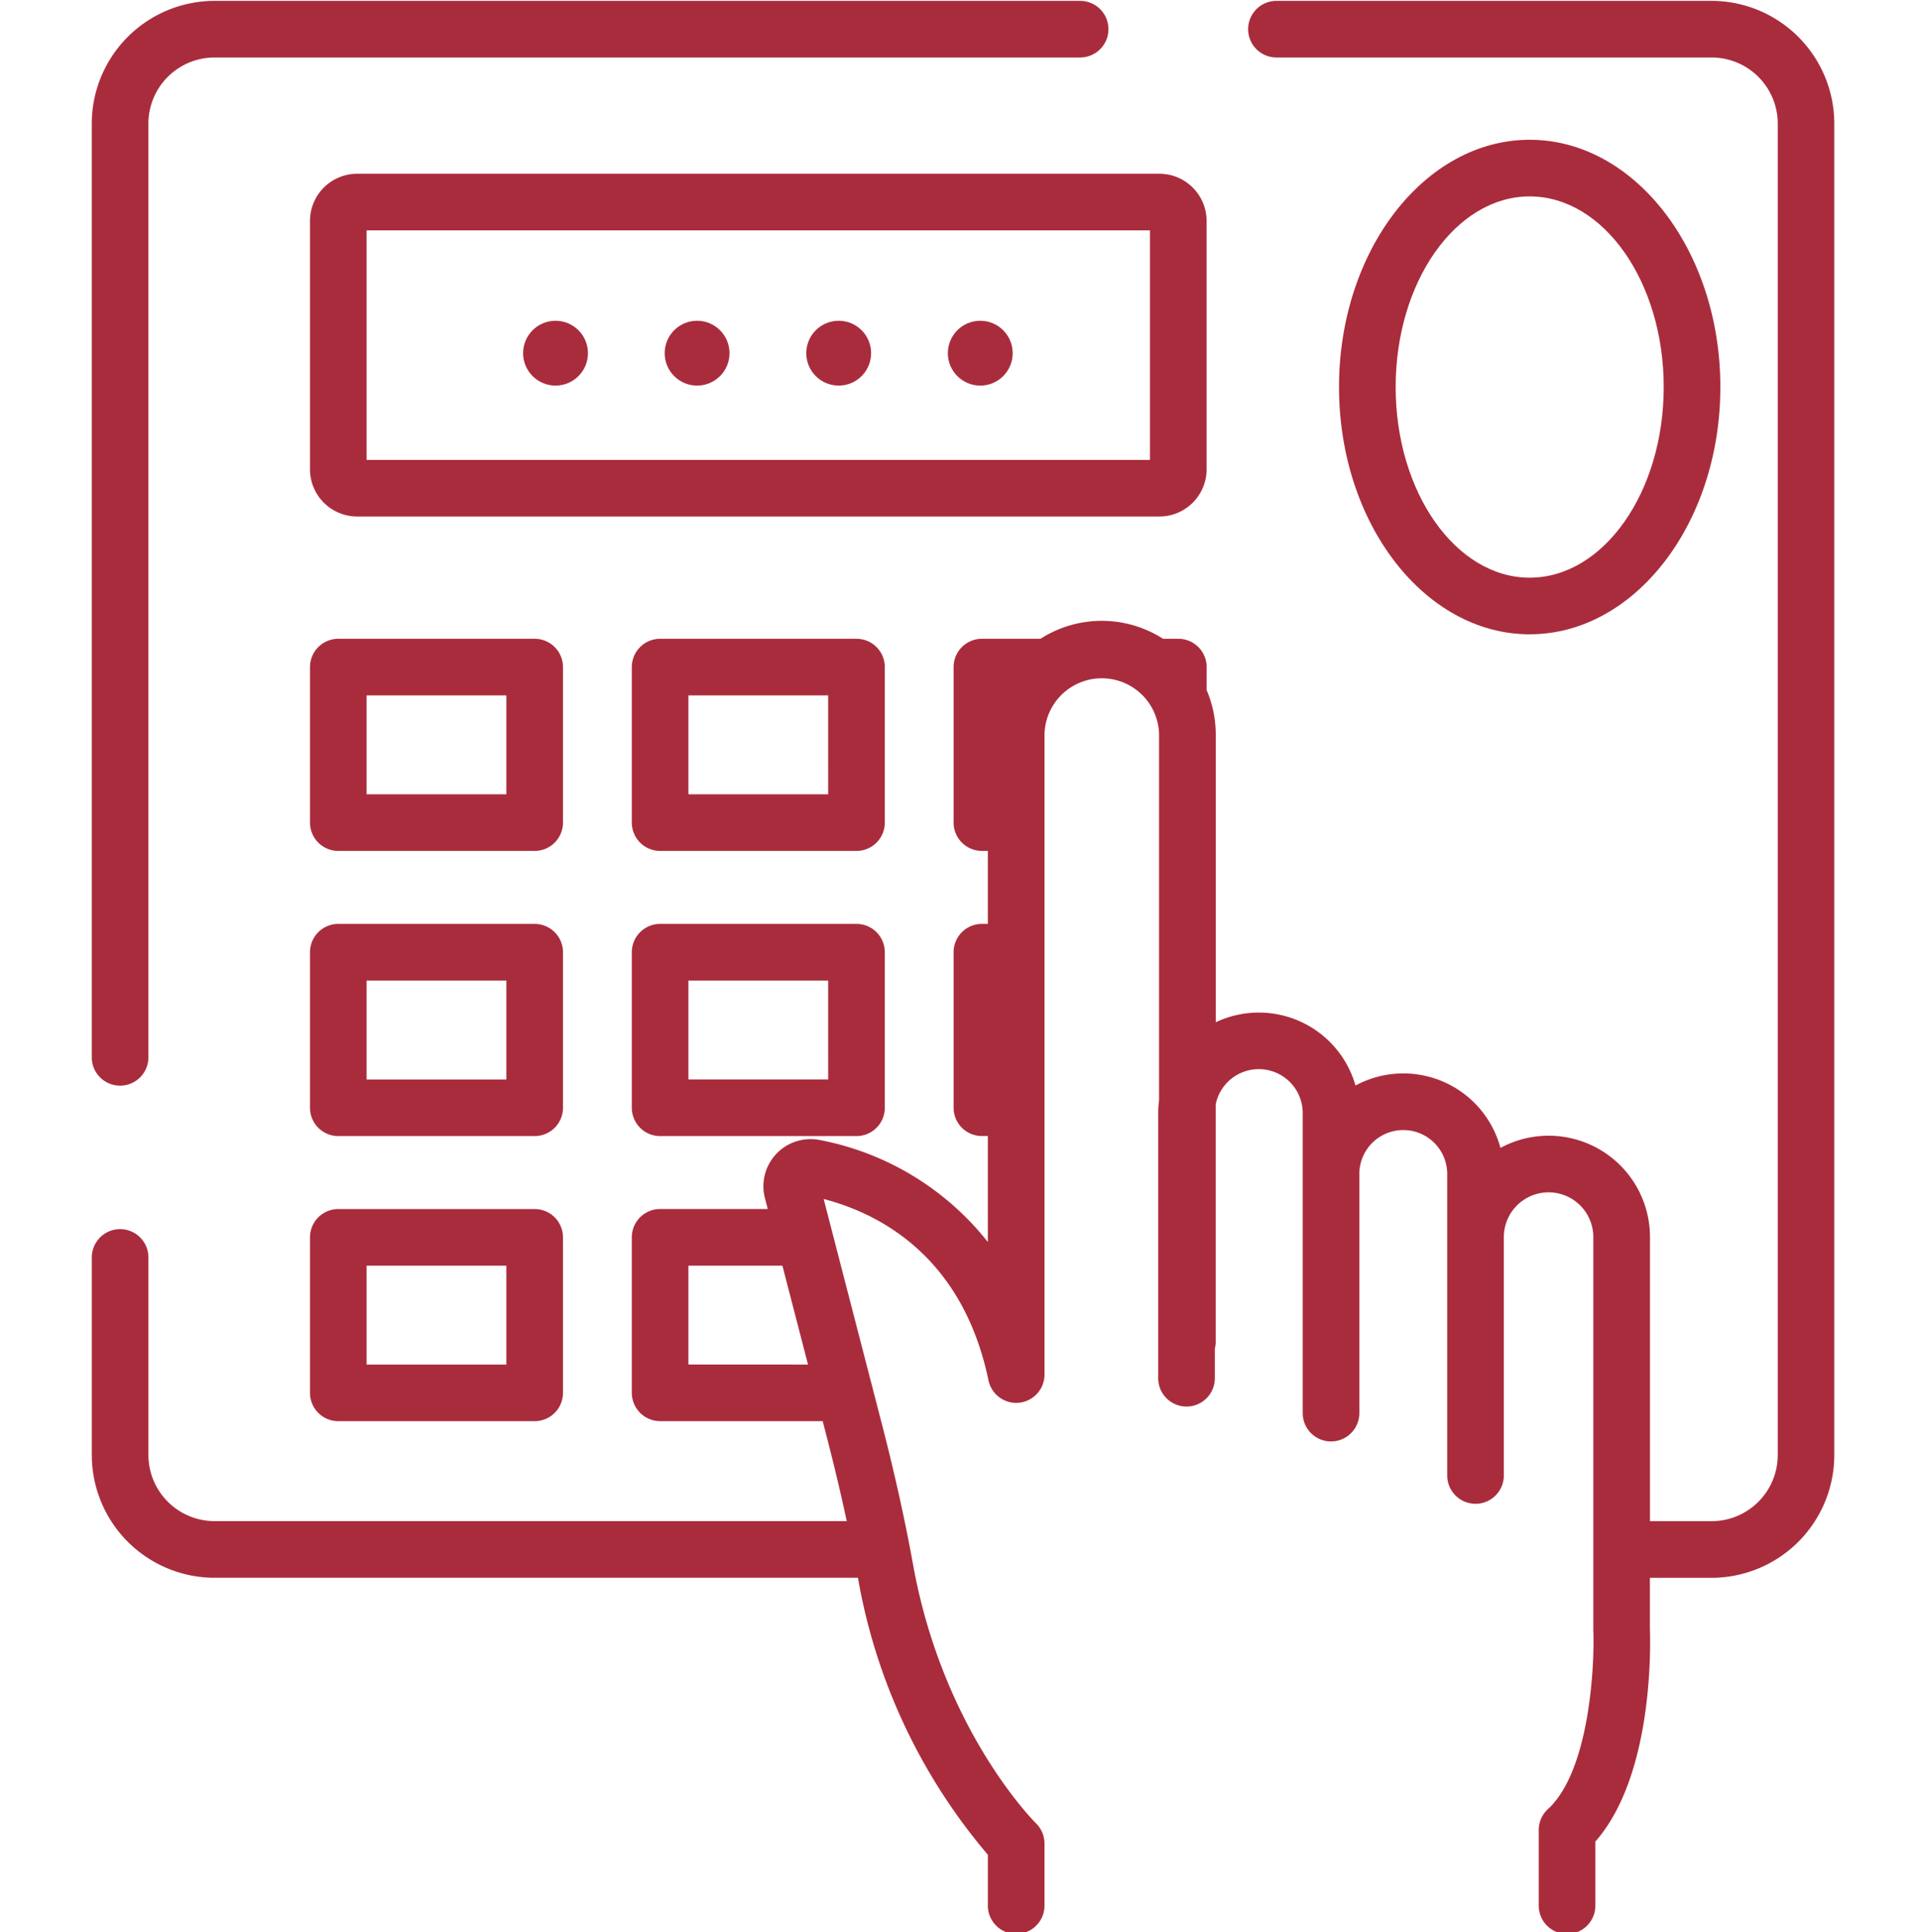 <svg xmlns="http://www.w3.org/2000/svg" xmlns:xlink="http://www.w3.org/1999/xlink" width="156" height="157" viewBox="0 0 156 157">
  <defs>
    <clipPath id="clip-path">
      <rect id="Rectangle_101" data-name="Rectangle 101" width="156" height="157" transform="translate(-0.02 -0.254)" fill="#a92c3d" stroke="#707070" stroke-width="1"/>
    </clipPath>
  </defs>
  <g id="Mask_Group_25" data-name="Mask Group 25" transform="translate(0.02 0.254)" clip-path="url(#clip-path)">
    <g id="lock" transform="translate(7.437 -0.183)">
      <g id="Group_191" data-name="Group 191" transform="translate(0)">
        <g id="Group_190" data-name="Group 190">
          <path id="Path_226" data-name="Path 226" d="M89.38,0H19.05A9.984,9.984,0,0,0,9.077,9.972v75.88a2.3,2.3,0,0,0,4.6,0V9.972A5.377,5.377,0,0,1,19.05,4.6H89.381a2.3,2.3,0,1,0,0-4.6Z" transform="translate(-9.077)" fill="#a92c3d"/>
        </g>
      </g>
      <g id="Group_193" data-name="Group 193" transform="translate(101.338 11.287)">
        <g id="Group_192" data-name="Group 192">
          <path id="Path_227" data-name="Path 227" d="M143.27,13.221c-8.542,0-15.492,9.014-15.492,20.093s6.95,20.093,15.492,20.093,15.492-9.014,15.492-20.093S151.812,13.221,143.27,13.221Zm0,35.586c-6.005,0-10.89-6.95-10.89-15.492s4.886-15.492,10.89-15.492,10.89,6.95,10.89,15.492S149.275,48.806,143.27,48.806Z" transform="translate(-127.778 -13.221)" fill="#a92c3d"/>
        </g>
      </g>
      <g id="Group_195" data-name="Group 195" transform="translate(17.729 14.048)">
        <g id="Group_194" data-name="Group 194">
          <path id="Path_228" data-name="Path 228" d="M98.86,16.455H33.678a3.838,3.838,0,0,0-3.834,3.834V40.475a3.839,3.839,0,0,0,3.834,3.834H98.86a3.839,3.839,0,0,0,3.834-3.834V20.29A3.839,3.839,0,0,0,98.86,16.455Zm-.767,23.254H34.445V21.057H98.093Z" transform="translate(-29.844 -16.455)" fill="#a92c3d"/>
        </g>
      </g>
      <g id="Group_197" data-name="Group 197" transform="translate(17.729 51.838)">
        <g id="Group_196" data-name="Group 196">
          <path id="Path_229" data-name="Path 229" d="M48.1,60.719H32.145a2.3,2.3,0,0,0-2.3,2.3V75.657a2.3,2.3,0,0,0,2.3,2.3H48.1a2.3,2.3,0,0,0,2.3-2.3V63.02A2.3,2.3,0,0,0,48.1,60.719ZM45.8,73.356H34.445V65.321H45.8Z" transform="translate(-29.844 -60.719)" fill="#a92c3d"/>
        </g>
      </g>
      <g id="Group_199" data-name="Group 199" transform="translate(43.877 51.838)">
        <g id="Group_198" data-name="Group 198">
          <path id="Path_230" data-name="Path 230" d="M78.727,60.719H62.772a2.3,2.3,0,0,0-2.3,2.3V75.657a2.3,2.3,0,0,0,2.3,2.3H78.727a2.3,2.3,0,0,0,2.3-2.3V63.02A2.3,2.3,0,0,0,78.727,60.719Zm-2.3,12.637H65.072V65.321H76.426Z" transform="translate(-60.471 -60.719)" fill="#a92c3d"/>
        </g>
      </g>
      <g id="Group_201" data-name="Group 201" transform="translate(17.729 75.008)">
        <g id="Group_200" data-name="Group 200">
          <path id="Path_231" data-name="Path 231" d="M48.1,87.859H32.145a2.3,2.3,0,0,0-2.3,2.3V102.8a2.3,2.3,0,0,0,2.3,2.3H48.1a2.3,2.3,0,0,0,2.3-2.3V90.16A2.3,2.3,0,0,0,48.1,87.859ZM45.8,100.5H34.445V92.461H45.8Z" transform="translate(-29.844 -87.859)" fill="#a92c3d"/>
        </g>
      </g>
      <g id="Group_203" data-name="Group 203" transform="translate(43.877 75.008)">
        <g id="Group_202" data-name="Group 202">
          <path id="Path_232" data-name="Path 232" d="M78.727,87.859H62.772a2.3,2.3,0,0,0-2.3,2.3V102.8a2.3,2.3,0,0,0,2.3,2.3H78.727a2.3,2.3,0,0,0,2.3-2.3V90.16A2.3,2.3,0,0,0,78.727,87.859Zm-2.3,12.637H65.072V92.461H76.426Z" transform="translate(-60.471 -87.859)" fill="#a92c3d"/>
        </g>
      </g>
      <g id="Group_205" data-name="Group 205" transform="translate(17.729 98.178)">
        <g id="Group_204" data-name="Group 204">
          <path id="Path_233" data-name="Path 233" d="M48.1,115H32.145a2.3,2.3,0,0,0-2.3,2.3v12.637a2.3,2.3,0,0,0,2.3,2.3H48.1a2.3,2.3,0,0,0,2.3-2.3V117.3A2.3,2.3,0,0,0,48.1,115Zm-2.3,12.637H34.445V119.6H45.8Z" transform="translate(-29.844 -114.999)" fill="#a92c3d"/>
        </g>
      </g>
      <g id="Group_207" data-name="Group 207" transform="translate(0)">
        <g id="Group_206" data-name="Group 206">
          <path id="Path_234" data-name="Path 234" d="M140.691,0H105.332a2.3,2.3,0,0,0,0,4.6h35.359a5.377,5.377,0,0,1,5.371,5.371v108.2a5.377,5.377,0,0,1-5.371,5.371h-5.01V100.456a8.233,8.233,0,0,0-12.15-7.245,8.169,8.169,0,0,0-11.777-5.069A8.167,8.167,0,0,0,100.4,83V59.635a9.2,9.2,0,0,0-.749-3.645h.01V54.138a2.3,2.3,0,0,0-2.3-2.3H96.118a9.223,9.223,0,0,0-9.957,0H81.4a2.3,2.3,0,0,0-2.3,2.3V66.775a2.3,2.3,0,0,0,2.3,2.3h.483v5.932H81.4a2.3,2.3,0,0,0-2.3,2.3V89.945a2.3,2.3,0,0,0,2.3,2.3h.483v8.614a22.865,22.865,0,0,0-13.667-8.292,3.833,3.833,0,0,0-4.445,4.725l.229.884H55.254a2.3,2.3,0,0,0-2.3,2.3v12.637a2.3,2.3,0,0,0,2.3,2.3H68.462l.32,1.235c.62,2.4,1.161,4.677,1.635,6.89H19.05a5.377,5.377,0,0,1-5.371-5.371V102.111a2.3,2.3,0,0,0-4.6,0V118.17a9.984,9.984,0,0,0,9.972,9.972H71.328A47.151,47.151,0,0,0,81.884,150.65v4.135a2.3,2.3,0,1,0,4.6,0v-5.047a2.3,2.3,0,0,0-.693-1.646c-.075-.073-7.535-7.489-9.976-20.974-.669-3.694-1.513-7.494-2.58-11.619L68.542,97.361c4.55,1.189,11.282,4.656,13.391,14.731a2.3,2.3,0,0,0,4.553-.471V59.635a4.655,4.655,0,0,1,9.309,0V89.33a8.22,8.22,0,0,0-.07,1.053v21.545a2.3,2.3,0,0,0,4.6,0v-2.4a2.3,2.3,0,0,0,.07-.554V89.681a3.57,3.57,0,0,1,7.071.7v24.383a2.3,2.3,0,1,0,4.6,0V95.33a3.57,3.57,0,0,1,7.141,0v24.5a2.3,2.3,0,0,0,4.6,0V100.456a3.634,3.634,0,1,1,7.269,0v31.82c0,.03,0,.061,0,.091.116,3.007-.319,11.487-3.687,14.574a2.3,2.3,0,0,0-.746,1.7v6.147a2.3,2.3,0,0,0,4.6,0v-5.213c4.706-5.336,4.486-15.877,4.431-17.34v-4.089h5.01a9.984,9.984,0,0,0,9.972-9.972V9.972A9.984,9.984,0,0,0,140.691,0ZM57.555,110.815V102.78h7.636l2.08,8.036Z" transform="translate(-9.077)" fill="#a92c3d"/>
        </g>
      </g>
      <g id="Group_209" data-name="Group 209" transform="translate(35.046 25.995)">
        <g id="Group_208" data-name="Group 208">
          <circle id="Ellipse_58" data-name="Ellipse 58" cx="2.634" cy="2.634" r="2.634" fill="#a92c3d"/>
        </g>
      </g>
      <g id="Group_211" data-name="Group 211" transform="translate(46.548 25.995)">
        <g id="Group_210" data-name="Group 210">
          <circle id="Ellipse_59" data-name="Ellipse 59" cx="2.634" cy="2.634" r="2.634" fill="#a92c3d"/>
        </g>
      </g>
      <g id="Group_213" data-name="Group 213" transform="translate(58.053 25.995)">
        <g id="Group_212" data-name="Group 212">
          <circle id="Ellipse_60" data-name="Ellipse 60" cx="2.634" cy="2.634" r="2.634" fill="#a92c3d"/>
        </g>
      </g>
      <g id="Group_215" data-name="Group 215" transform="translate(69.556 25.995)">
        <g id="Group_214" data-name="Group 214">
          <circle id="Ellipse_61" data-name="Ellipse 61" cx="2.634" cy="2.634" r="2.634" fill="#a92c3d"/>
        </g>
      </g>
    </g>
  </g>
</svg>
